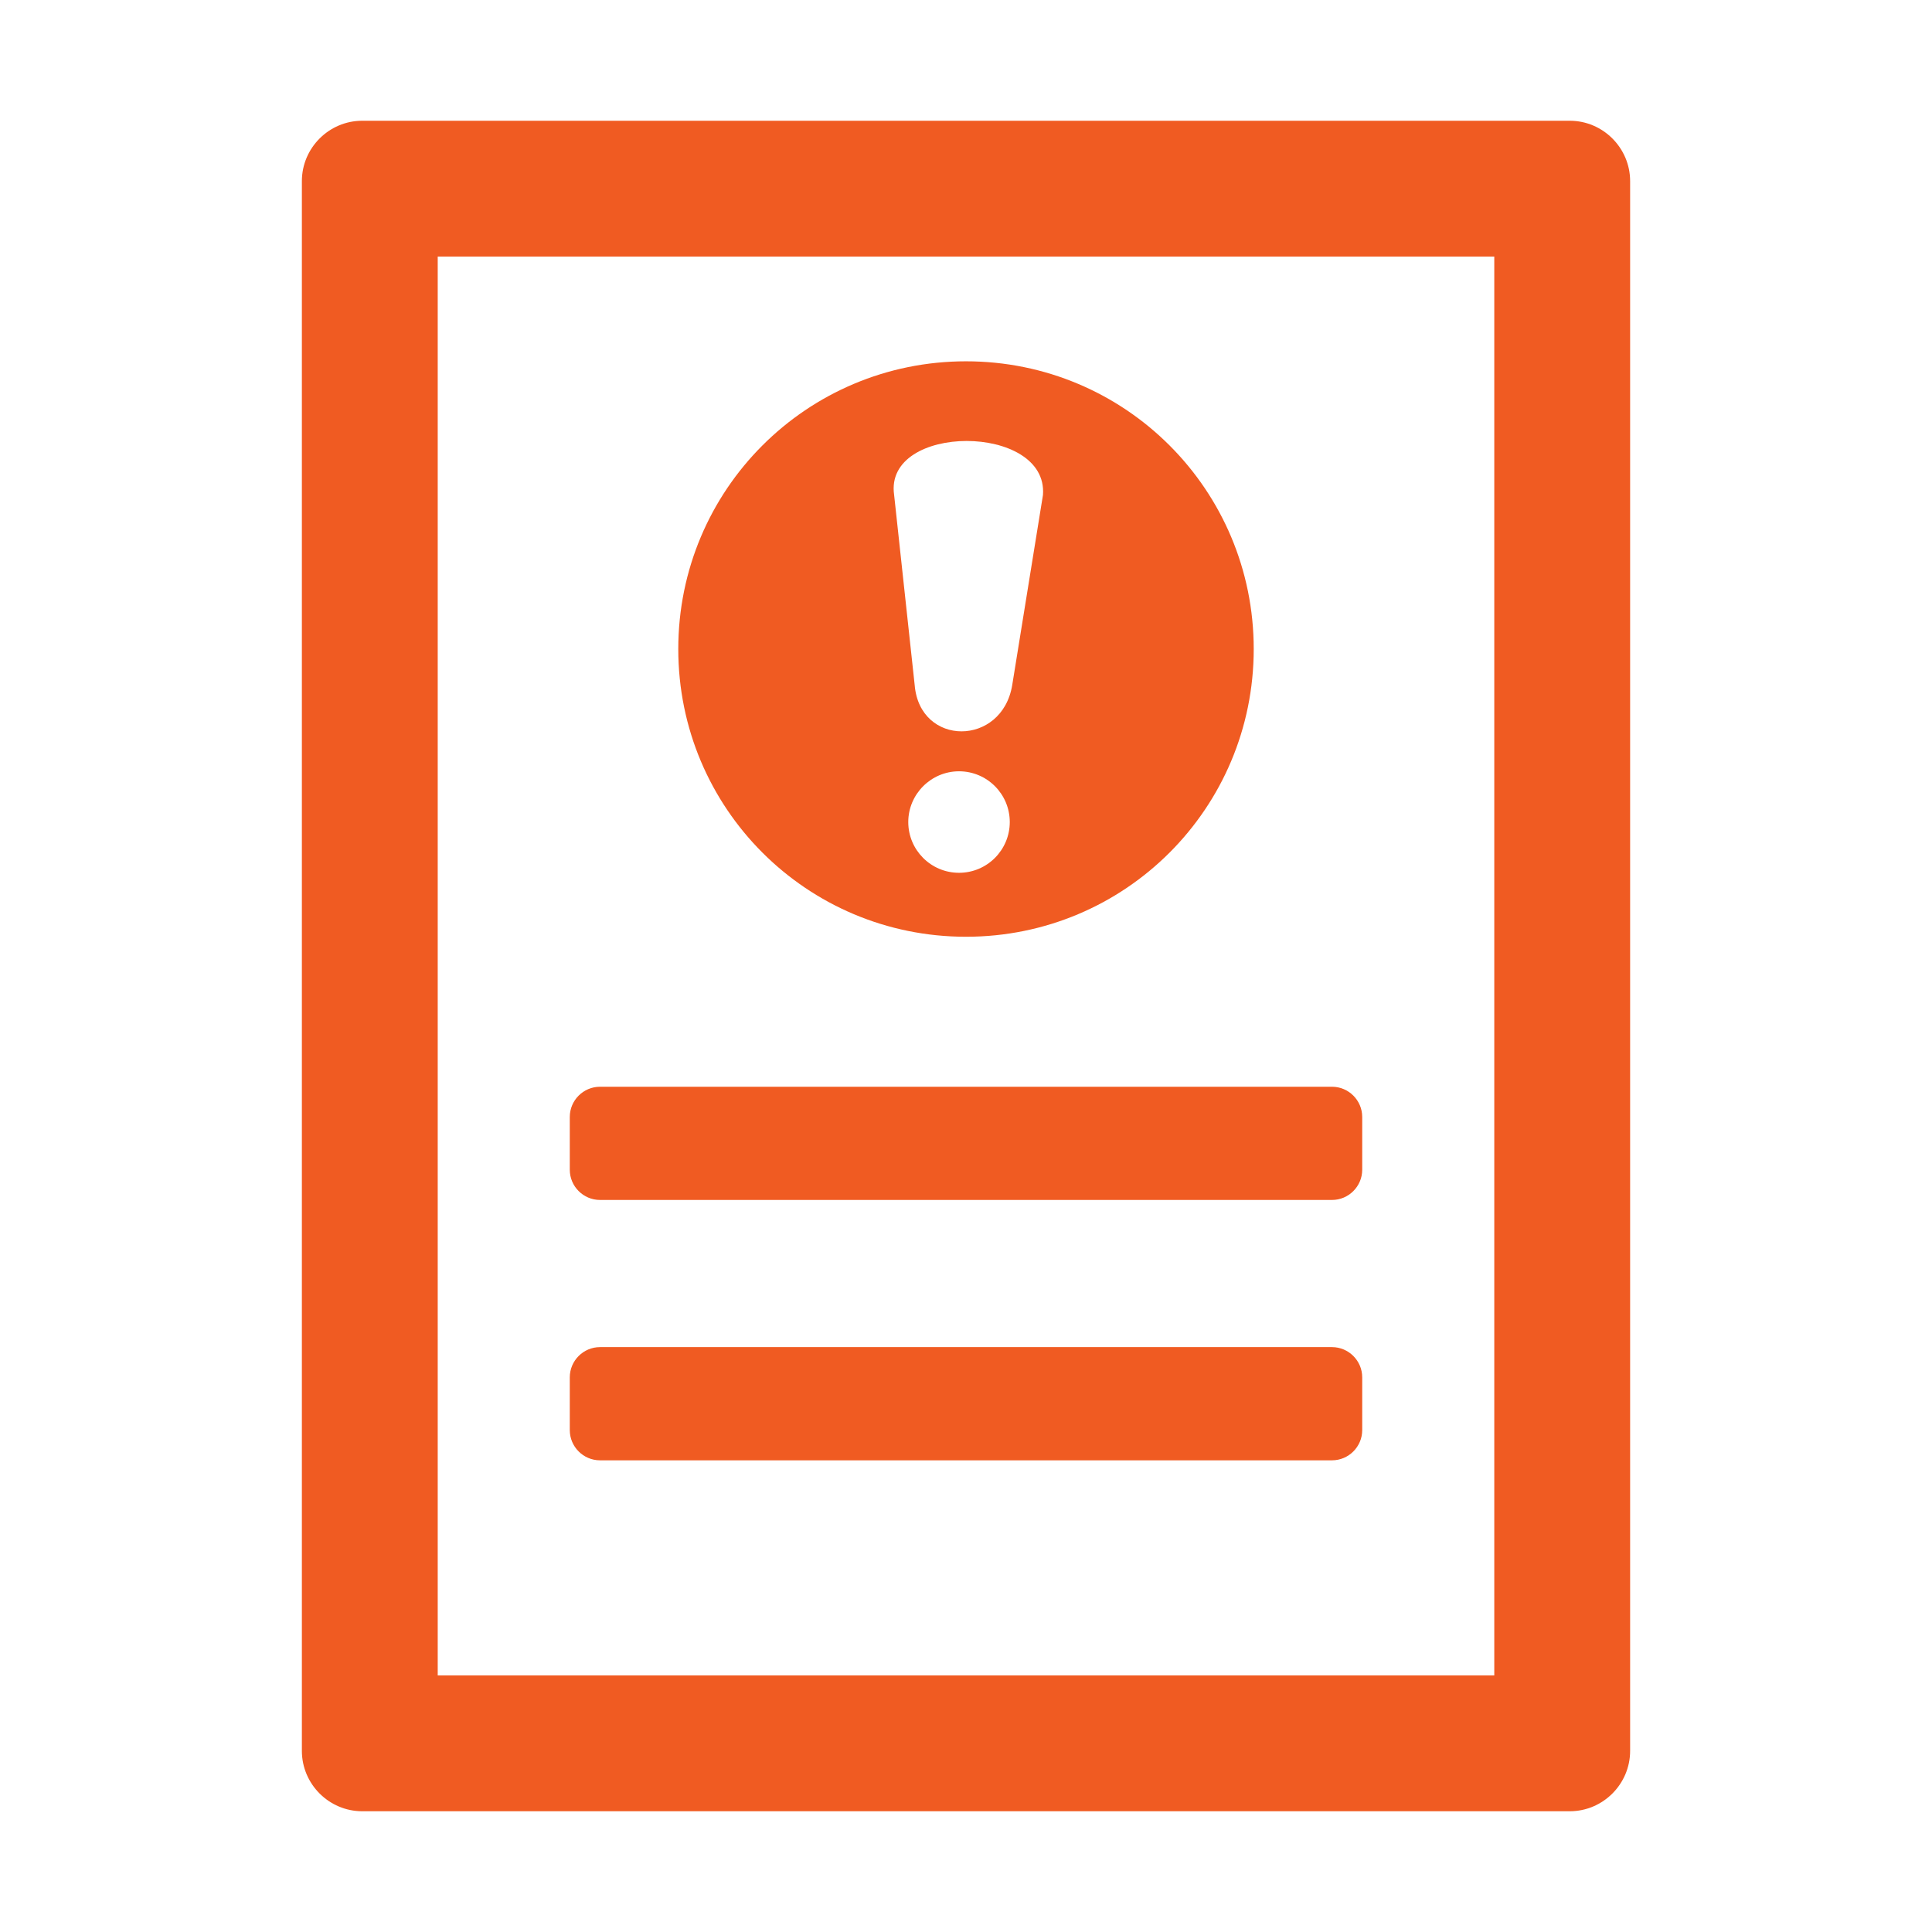 <?xml version="1.0" encoding="utf-8"?>
<!-- Generator: Adobe Illustrator 23.1.1, SVG Export Plug-In . SVG Version: 6.00 Build 0)  -->
<svg version="1.1" id="Layer_1" xmlns="http://www.w3.org/2000/svg" xmlns:xlink="http://www.w3.org/1999/xlink" x="0px" y="0px"
	 viewBox="0 0 1024 1024" style="enable-background:new 0 0 1024 1024;" xml:space="preserve">
<style type="text/css">
	.st0{fill:#F05B22;}
</style>
<path class="st0" d="M512,496.5c84.4,0,152.5-68.1,152.5-152.5S596.4,191.5,512,191.5S359.5,259.6,359.5,344S427.6,496.5,512,496.5z
	 M508.3,462.6c-14.9,0-26.9-12.1-26.9-26.9s12.1-26.9,26.9-26.9c14.9,0,26.9,12.1,26.9,26.9S523.2,462.6,508.3,462.6L508.3,462.6z
	 M552.8,262.3l-16.3,100.8c-5.4,32.7-49,32.7-51.7,0l-10.9-100.8C468.4,224.2,555.6,224.2,552.8,262.3z"/>
<path class="st0" d="M832,64H192c-17.6,0-32,14.4-32,32v832c0,17.6,14.4,32,32,32h640c17.6,0,32-14.4,32-32V96
	C864,78.4,849.6,64,832,64z M792,888H232V136h560V888z"/>
<path class="st0" d="M318,636h388c8.8,0,16-7.2,16-16v-28c0-8.8-7.2-16-16-16H318c-8.8,0-16,7.2-16,16v28
	C302,628.8,309.2,636,318,636z M318,774h388c8.8,0,16-7.2,16-16v-28c0-8.8-7.2-16-16-16H318c-8.8,0-16,7.2-16,16v28
	C302,766.8,309.2,774,318,774z"/>
</svg>
